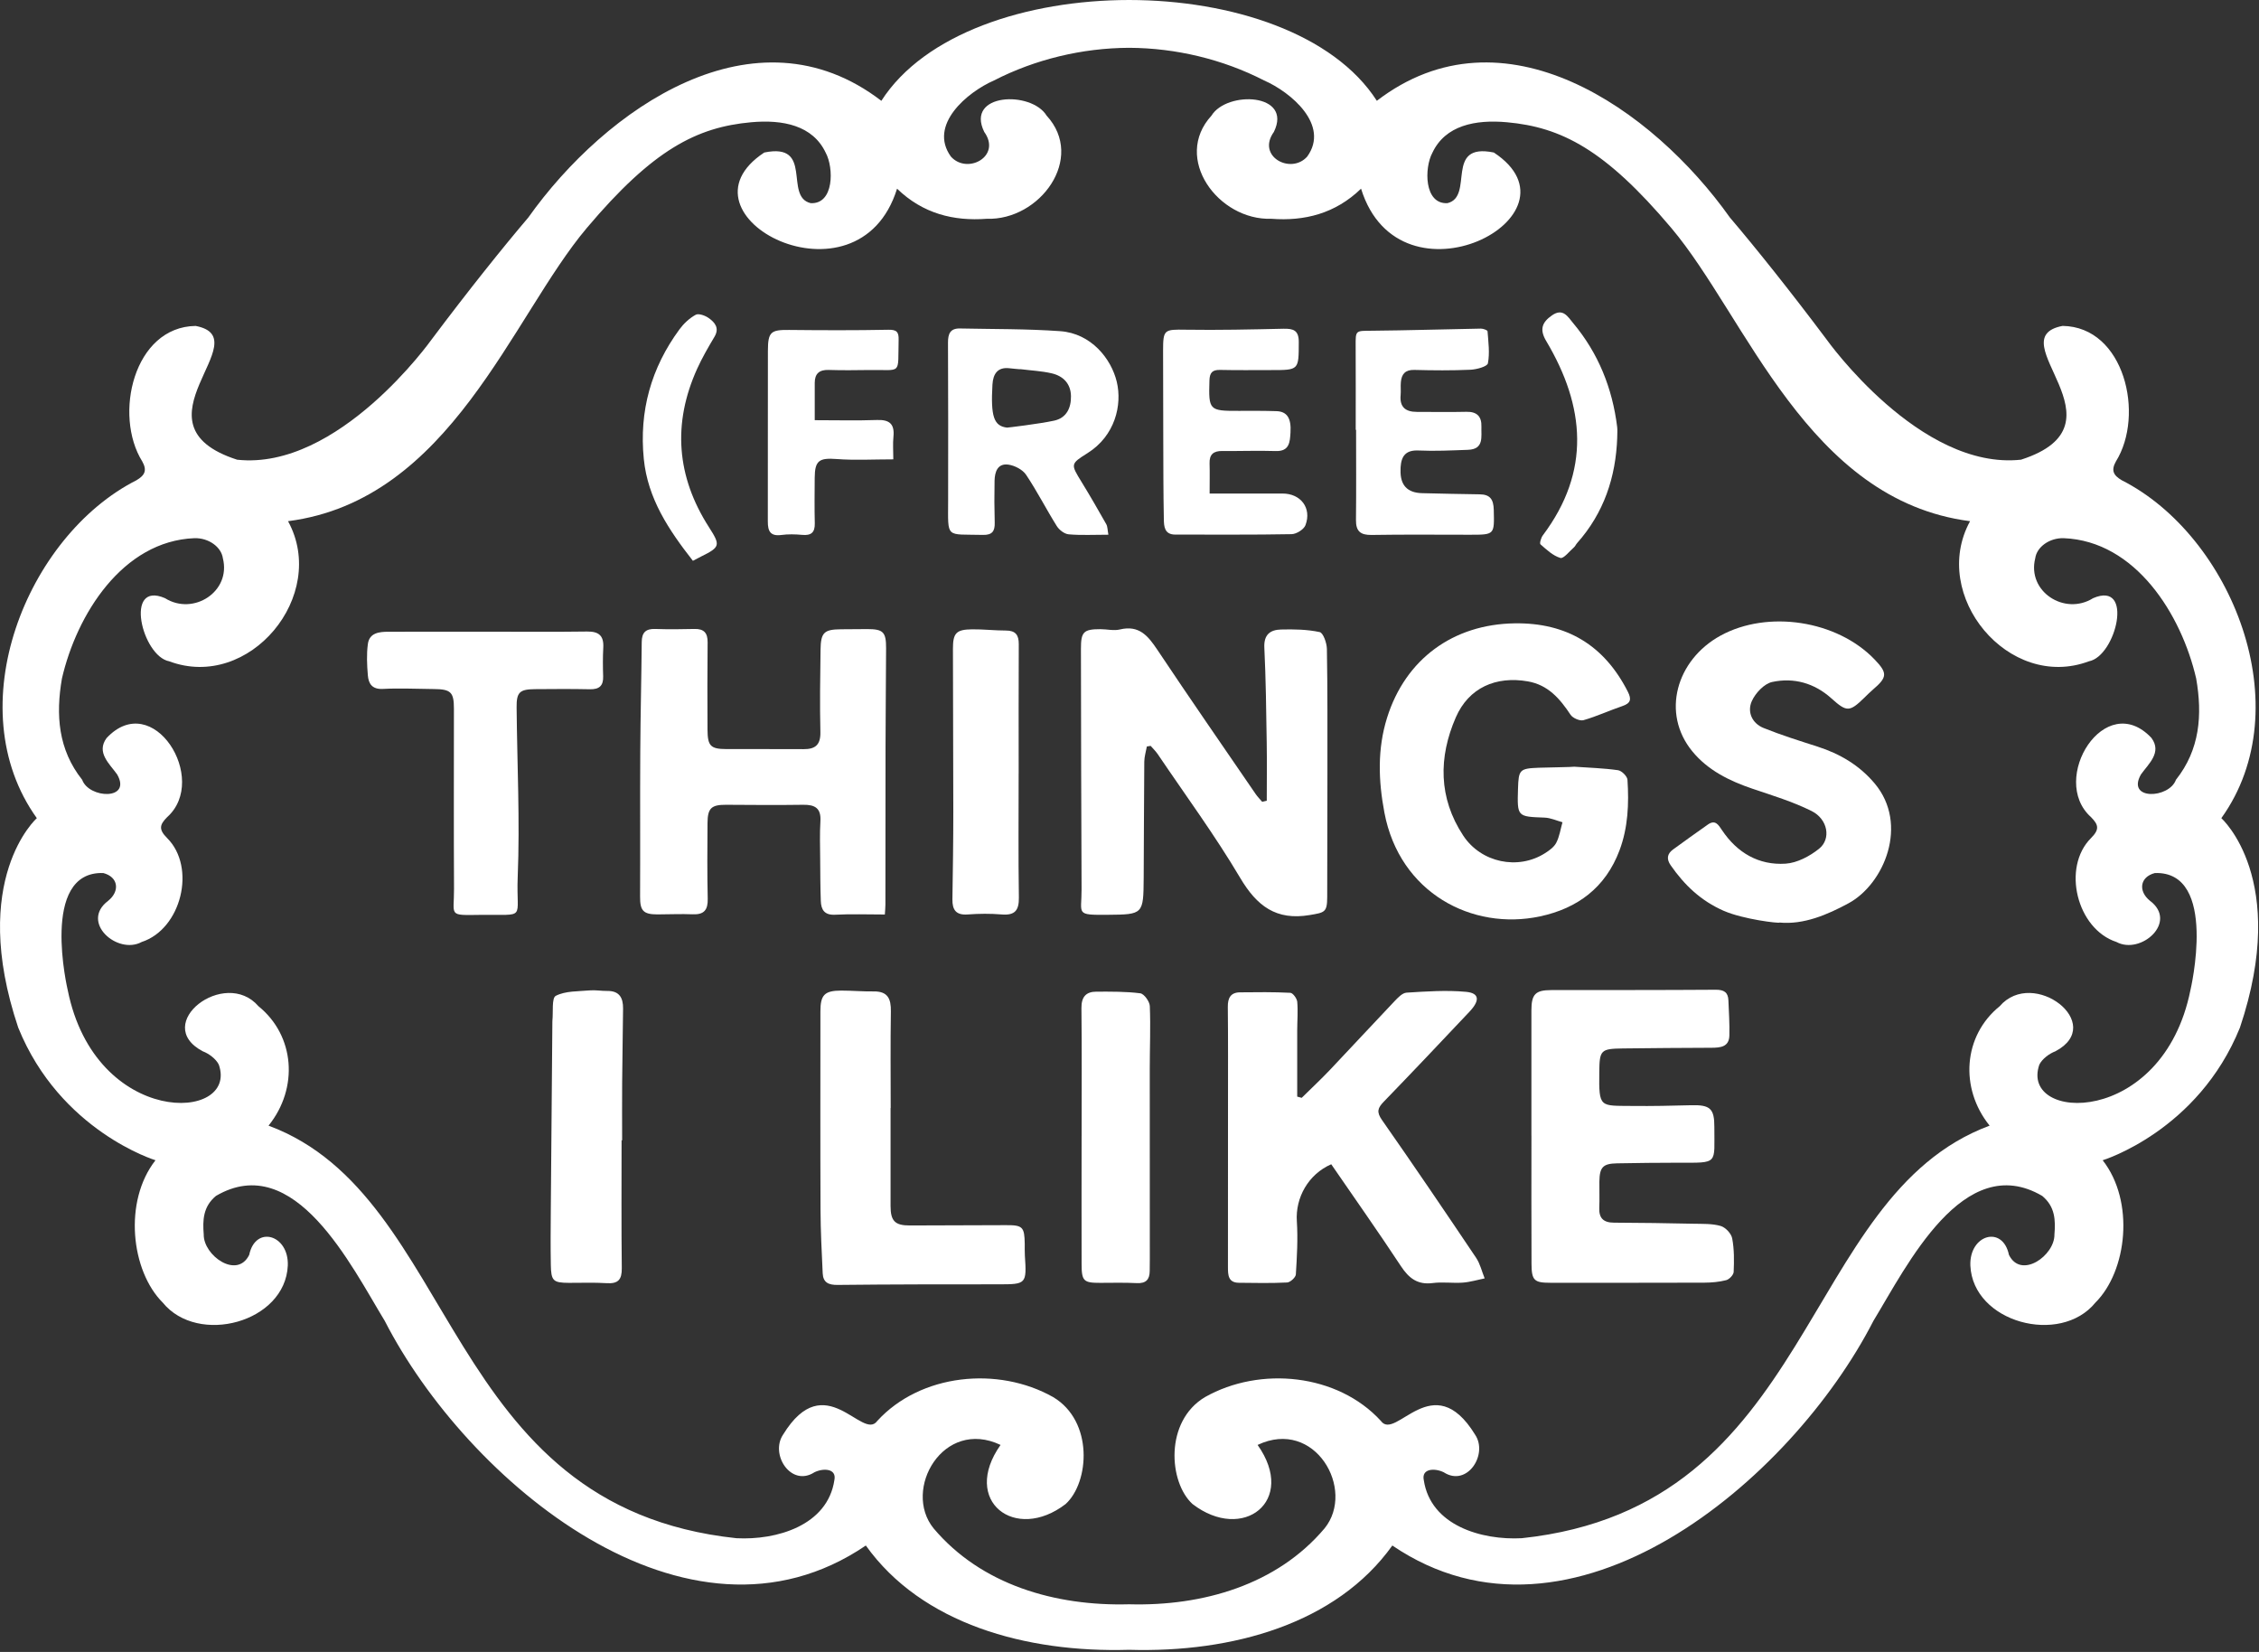 <svg width="863" height="631" viewBox="0 0 863 631" fill="none" xmlns="http://www.w3.org/2000/svg">
<rect x="0" y="0" width="863" height="631" fill="#333333" stroke="none"/>
<path d="M848.62 312.51C878.99 270.17 852.44 204.68 810.6 183.46C807.35 181.56 806.43 179.69 808.33 176.27C819.42 158.51 811.62 124.81 787.95 124.49C763.12 129.25 814.23 162.03 772.08 175.59C733.41 179.76 697.85 129.73 697.85 129.73C683.85 111.06 670.53 94.42 660.88 83.1C631.37 41.53 574.31 1.43 525.99 38.5C509.51 12.82 470.45 0.03 431.34 0C392.23 0.03 353.17 12.82 336.7 38.51C288.38 1.44 231.32 41.54 201.81 83.11C192.17 94.43 178.84 111.07 164.84 129.74C164.84 129.74 129.28 179.78 90.61 175.6C48.46 162.04 99.56 129.26 74.74 124.5C51.07 124.82 43.27 158.53 54.36 176.28C56.26 179.7 55.34 181.56 52.09 183.47C10.25 204.69 -16.3 270.17 14.07 312.52C14.07 312.52 -12.11 335.77 6.96 392.52C22.96 432.08 59.4 443.19 59.4 443.19C47.07 458.9 50.06 485.51 62.18 497.57C75.62 514.08 108.99 505.18 109.95 483.4C110.38 471.57 97.58 467.91 95.21 479.32C90.6 488.76 77.7 479.58 77.83 471.55C77.4 466.1 77.54 460.94 82.5 456.81C112.55 439.22 134.2 483.56 146.97 504.52C178.27 565.55 262.49 636.75 330.77 590.35C352.12 620.25 391.9 631.35 431.34 630.19C470.78 631.35 510.56 620.25 531.91 590.35C600.19 636.75 684.41 565.55 715.71 504.52C728.48 483.55 750.13 439.21 780.18 456.81C785.15 460.93 785.29 466.1 784.85 471.55C784.99 479.58 772.09 488.76 767.47 479.32C765.1 467.91 752.3 471.57 752.73 483.4C753.69 505.18 787.06 514.08 800.5 497.57C812.62 485.51 815.61 458.9 803.28 443.19C803.28 443.19 839.72 432.08 855.72 392.52C874.79 335.77 848.61 312.52 848.61 312.52L848.62 312.51ZM821.97 281.93C804.23 262.97 782.65 297.68 798.82 312.12C801.65 315 802.2 316.76 798.83 320.12C787.59 331.34 793.39 354.87 808.54 359.81C817.8 364.86 832.21 352.24 821.35 344.08C816.77 340.39 817.46 334.97 823.23 333.48C847.62 332.67 836.79 378.27 836.79 378.27C826.18 430.75 771.39 428.69 779.09 406.66C780.18 404.46 782.84 402.47 785.22 401.57C804.91 391.15 776.79 369.45 763.93 384.36C750.04 395.59 748.52 415.62 760.09 429.97C687.05 457.11 694.19 575.55 581.35 587.56C566.11 588.37 546.52 582.79 543.92 565.34C542.99 560.83 548.25 560.74 551.55 562.38C560.47 568.14 568.61 555.54 563.52 547.99C547.44 521.8 533.19 550.68 527.53 542.75C511.01 524.7 481.4 521.75 460.34 533.66C444.84 542.9 446.48 566.22 455.57 574.5C474.79 589.29 495.62 573.37 480.44 551.93C502.35 541.54 518.02 569.01 506.02 583.8C487.85 605.33 459.59 613.57 431.34 612.8C403.09 613.57 374.82 605.33 356.66 583.8C344.66 569.02 360.33 541.54 382.24 551.93C367.06 573.37 387.89 589.29 407.11 574.5C416.19 566.22 417.84 542.9 402.34 533.66C381.28 521.76 351.67 524.7 335.15 542.75C329.48 550.67 315.24 521.79 299.16 547.99C294.08 555.54 302.21 568.14 311.13 562.38C314.42 560.74 319.68 560.83 318.76 565.34C316.16 582.78 296.57 588.37 281.33 587.56C168.49 575.55 175.63 457.11 102.59 429.97C114.16 415.62 112.64 395.59 98.75 384.36C85.89 369.45 57.77 391.14 77.46 401.57C79.84 402.47 82.5 404.46 83.59 406.66C91.3 428.69 36.5 430.74 25.89 378.27C25.89 378.27 15.06 332.67 39.45 333.48C45.22 334.97 45.9 340.39 41.33 344.08C30.47 352.24 44.88 364.86 54.14 359.81C69.29 354.87 75.08 331.34 63.85 320.12C60.48 316.76 61.03 314.99 63.86 312.12C80.03 297.67 58.45 262.97 40.71 281.93C36.67 287.46 41.89 291.78 44.76 295.82C50.44 305.78 33.99 305.08 31.39 297.86C22.21 286.3 21.26 273.04 23.66 259.18C29.3 234.73 46.8 206.67 74.27 205.57C79.7 205.42 84.54 208.92 85.14 213.23C88.37 225.96 73.89 235.3 63.04 228.49C47.28 221.68 54.26 250.66 64.64 252.6C95.25 264.07 125.57 227.45 110.04 199.08C172.17 191.08 195.44 121.14 224.18 87.08C249.49 57.08 266.22 48.59 286.93 46.7C299.03 45.6 310.53 47.86 315.46 58.38C318.55 64.06 318.69 78.07 309.7 77.6C299.34 75.11 311.05 54.33 291.97 58.26C255.55 82.29 327.84 119.91 342.7 72.07C352.55 81.61 364.31 84.52 376.94 83.57C397.28 84.27 414.77 60.42 399.84 44.17C393.99 34.59 368.73 35.51 376 50.38C382.75 59.76 369.49 66.79 363.27 59.81C354.55 47.73 369.54 35.18 379.74 30.73C395.43 22.67 413.42 18.34 431.33 18.26C449.24 18.34 467.23 22.67 482.92 30.73C493.12 35.18 508.11 47.74 499.39 59.81C493.17 66.8 479.91 59.76 486.66 50.38C493.94 35.51 468.68 34.59 462.82 44.17C447.9 60.42 465.38 84.27 485.72 83.57C498.35 84.53 510.11 81.61 519.96 72.07C534.82 119.91 607.11 82.29 570.69 58.26C551.61 54.33 563.32 75.11 552.96 77.6C543.97 78.07 544.11 64.06 547.2 58.38C552.13 47.86 563.63 45.6 575.73 46.7C596.44 48.59 613.17 57.08 638.48 87.08C667.22 121.14 690.5 191.08 752.62 199.08C737.08 227.45 767.41 264.07 798.02 252.6C808.4 250.66 815.39 221.68 799.62 228.49C788.77 235.3 774.29 225.96 777.52 213.23C778.11 208.93 782.95 205.42 788.39 205.57C815.86 206.67 833.36 234.73 839 259.18C841.41 273.04 840.45 286.3 831.27 297.86C828.67 305.08 812.22 305.78 817.9 295.82C820.77 291.78 825.99 287.46 821.95 281.93H821.97Z" fill="white"/>
<path d="M483.94 305.87C483.94 298.47 484.04 291.07 483.92 283.67C483.73 271.56 483.6 259.45 483.01 247.36C482.77 242.4 485.28 240.57 489.34 240.46C494.29 240.33 499.36 240.42 504.15 241.44C505.51 241.73 506.87 245.62 506.91 247.87C507.18 263.51 507.11 279.15 507.11 294.79C507.11 310.76 507.08 326.74 507.03 342.71C507.01 348.53 506.02 348.56 500.38 349.52C487.51 351.7 480.15 346.08 473.76 335.29C464.14 319.05 452.89 303.77 442.31 288.1C441.53 286.95 440.5 285.97 439.59 284.91C439.1 284.99 438.62 285.06 438.13 285.14C437.79 287.07 437.17 288.99 437.15 290.93C437.01 305.74 437.03 320.54 436.92 335.35C436.82 349.24 436.74 349.32 423.26 349.43C410.65 349.53 413.24 349.29 413.19 339.71C413.02 309.1 413.02 278.48 412.95 247.87C412.93 241.37 413.93 240.32 420.4 240.33C422.89 240.33 425.51 241.01 427.85 240.44C435.16 238.68 438.58 242.88 442.14 248.21C454.48 266.7 467.14 284.98 479.71 303.32C480.43 304.37 481.36 305.29 482.19 306.27C482.76 306.14 483.34 306 483.91 305.87H483.94Z" fill="white"/>
<path d="M497.27 419.36C500.87 415.81 504.57 412.36 508.05 408.7C516.29 400.02 524.4 391.21 532.65 382.54C533.98 381.14 535.71 379.27 537.35 379.17C544.92 378.7 552.58 378.16 560.09 378.86C565.18 379.34 565.45 382.14 561.35 386.48C550.5 397.97 539.66 409.45 528.66 420.8C526.32 423.21 525.79 424.74 527.97 427.84C540.15 445.23 552.06 462.82 563.91 480.44C565.46 482.75 566.11 485.67 567.18 488.31C564.4 488.87 561.65 489.72 558.85 489.93C555.04 490.21 551.14 489.6 547.38 490.09C541.59 490.85 538.27 488.3 535.21 483.67C526.55 470.53 517.46 457.66 508.57 444.72C499.82 448.53 494.84 457.48 495.43 466.49C495.87 473.23 495.47 480.04 495.05 486.8C494.98 487.94 492.93 489.82 491.72 489.88C485.58 490.19 479.41 490.06 473.25 489.99C469.17 489.94 469.11 486.96 469.11 484C469.11 463.03 469.13 442.05 469.13 421.08C469.13 408.93 469.19 396.78 469.06 384.63C469.02 381.2 470.13 379.09 473.73 379.05C480.13 378.98 486.55 378.9 492.94 379.23C493.92 379.28 495.47 381.4 495.58 382.66C495.9 386.28 495.58 389.95 495.57 393.6C495.55 402.03 495.57 410.46 495.57 418.88C496.13 419.03 496.7 419.18 497.26 419.34L497.27 419.36Z" fill="white"/>
<path d="M338.02 349.32C331.3 349.32 325.17 349.08 319.07 349.4C314.95 349.62 313.69 347.51 313.57 344.12C313.38 338.8 313.37 333.47 313.33 328.15C313.3 323.32 313.13 318.48 313.42 313.67C313.72 308.7 311.34 307.34 306.84 307.41C297.03 307.56 287.21 307.47 277.39 307.41C271.79 307.38 270.33 308.67 270.29 314.36C270.23 324.01 270.14 333.67 270.37 343.31C270.47 347.6 268.96 349.42 264.61 349.24C260.13 349.05 255.63 349.28 251.14 349.28C245.69 349.28 244.5 347.81 244.53 342.46C244.62 324.02 244.49 305.59 244.6 287.15C244.68 273.18 245.03 259.22 245.16 245.25C245.19 241.67 246.64 240.13 250.29 240.25C255.28 240.42 260.28 240.38 265.27 240.25C268.91 240.15 270.36 241.75 270.33 245.32C270.24 256.47 270.21 267.62 270.29 278.76C270.33 284.97 271.49 286.1 277.48 286.13C287.3 286.18 297.13 286.08 306.95 286.16C311.48 286.2 313.52 284.5 313.41 279.64C313.17 269.17 313.32 258.69 313.47 248.21C313.56 241.55 314.83 240.42 321.36 240.37C324.69 240.35 328.02 240.29 331.35 240.3C337.42 240.3 338.54 241.43 338.51 247.64C338.46 260.13 338.33 272.61 338.3 285.1C338.26 305.24 338.27 325.39 338.25 345.53C338.25 346.66 338.13 347.79 338.04 349.31L338.02 349.32Z" fill="white"/>
<path d="M585.04 433.86C585.04 417.89 585.03 401.92 585.04 385.95C585.04 379.78 586.57 378.2 592.58 378.19C613.53 378.16 634.49 378.21 655.44 378.06C658.59 378.04 660.18 379.01 660.3 382.12C660.48 386.6 660.78 391.08 660.67 395.55C660.56 399.9 657.27 400.2 653.9 400.22C642.59 400.28 631.29 400.32 619.98 400.48C611.46 400.6 611.06 401.11 610.97 409.6C610.81 423.38 611.15 422.3 623.74 422.45C631.19 422.54 638.64 422.36 646.09 422.17C653.3 421.99 654.96 423.43 654.93 430.51C654.87 444.85 656.68 444.15 641.14 444.13C633.34 444.13 625.53 444.23 617.73 444.37C612.38 444.47 611.09 445.83 611.01 451.31C610.96 454.64 611.12 457.97 610.97 461.29C610.79 465.31 612.55 467.02 616.58 467.03C626.72 467.06 636.87 467.23 647.01 467.44C650.48 467.51 654.08 467.36 657.34 468.29C659.17 468.82 661.39 471.17 661.74 473.02C662.54 477.19 662.49 481.58 662.31 485.85C662.26 486.98 660.64 488.68 659.45 488.99C656.76 489.69 653.89 489.93 651.09 489.95C631.46 490.02 611.84 489.99 592.21 489.99C586.13 489.99 585.11 489.09 585.08 482.76C585 466.46 585.05 450.16 585.05 433.85L585.04 433.86Z" fill="white"/>
<path d="M601.33 292.86C606.94 293.25 612.58 293.41 618.13 294.2C619.53 294.4 621.66 296.52 621.74 297.87C622.33 307.01 621.97 316.1 618.69 324.84C613.36 339.03 602.66 346.98 588.32 350.04C562.4 355.57 534.7 341.06 528.89 310.44C526.56 298.18 526.17 286.07 529.9 274.16C536.93 251.72 555.18 238.44 578.65 238.1C598.49 237.81 612.85 246.46 621.86 264.18C623.39 267.19 622.94 268.63 619.75 269.72C614.78 271.41 609.97 273.65 604.94 275.09C603.55 275.48 600.85 274.31 600 273.03C595.94 266.9 591.42 261.62 583.68 260.27C571.52 258.15 561.11 262.66 556.16 274.02C549.51 289.27 549.51 304.77 558.98 319.16C565.83 329.57 579.96 332.43 590.2 325.92C591.86 324.87 593.69 323.57 594.54 321.91C595.77 319.52 596.16 316.71 596.91 314.08C594.64 313.46 592.39 312.4 590.1 312.31C579.6 311.92 579.6 312.02 579.92 301.26C580.14 293.99 580.54 293.55 587.82 293.26C590.15 293.17 601.32 292.99 601.32 292.87L601.33 292.86Z" fill="white"/>
<path d="M658.59 347.95C649.73 344.06 643.53 338.1 638.24 330.51C636.59 328.14 636.88 326.15 639.13 324.5C643.53 321.27 647.99 318.11 652.45 314.96C655.31 312.94 656.5 315.09 657.87 317.13C663.65 325.75 671.88 330.57 682.15 329.9C686.56 329.61 691.36 327.06 694.92 324.21C699.64 320.44 698.29 312.88 692.06 309.78C684.89 306.21 677.08 303.85 669.45 301.26C660.67 298.28 652.48 294.25 646.54 287.03C634.52 272.42 640.42 252.06 657.26 242.81C675.38 232.87 701.78 236.98 716.08 251.83C721.15 257.09 721.06 258.67 715.51 263.41C714.37 264.38 713.32 265.45 712.25 266.49C706.57 272.04 705.48 272.02 699.63 266.75C693.16 260.92 685.28 258.72 677.02 260.5C673.97 261.16 670.61 264.74 669.24 267.81C667.4 271.93 669.32 276.3 673.75 278.08C680.47 280.79 687.42 282.96 694.33 285.18C702.89 287.93 710.31 292.29 716.17 299.25C729.31 314.88 719.83 337.68 706.14 345.06C698.15 349.37 689.11 353.28 679.81 352.39C679.75 352.79 665.94 351.16 658.57 347.93L658.59 347.95Z" fill="white"/>
<path d="M340.22 423.25C340.22 435.72 340.22 448.2 340.22 460.67C340.22 466.38 341.89 468.11 347.55 468.1C359.8 468.08 372.05 468.03 384.3 467.98C390.68 467.95 391.38 468.63 391.48 475.12C391.5 476.62 391.43 478.12 391.53 479.61C392.26 490.42 392.04 490.59 381.58 490.58C361.05 490.58 340.52 490.58 320 490.81C316.49 490.85 314.45 489.89 314.29 486.34C313.92 478.26 313.49 470.17 313.46 462.09C313.35 436.84 313.42 411.59 313.42 386.34C313.42 380.05 314.97 378.4 321.33 378.38C325.47 378.38 329.62 378.76 333.76 378.7C339.15 378.62 340.42 381.5 340.34 386.32C340.14 398.62 340.27 410.93 340.27 423.24H340.22V423.25Z" fill="white"/>
<path d="M186.38 241.29C199.02 241.29 211.65 241.41 224.29 241.23C228.79 241.17 230.72 242.85 230.47 247.37C230.27 251.02 230.3 254.69 230.42 258.34C230.54 262.01 228.89 263.36 225.3 263.28C218.32 263.13 211.33 263.18 204.34 263.24C198.48 263.29 197.31 264.45 197.36 270.19C197.56 291.79 198.65 313.43 197.78 334.99C197.1 351.73 201.53 349.21 183.64 349.46C170.97 349.63 173.51 349.99 173.45 339.5C173.32 316.55 173.41 293.61 173.41 270.66C173.41 264.41 172.23 263.25 165.75 263.2C159.27 263.15 152.77 262.81 146.31 263.15C142.2 263.37 140.8 261.21 140.53 257.98C140.2 254.02 140.01 249.95 140.53 246.03C141.11 241.66 144.92 241.32 148.45 241.31C161.08 241.27 173.72 241.29 186.35 241.29H186.38Z" fill="white"/>
<path d="M423.44 204.25C417.85 204.25 413.02 204.52 408.26 204.1C406.63 203.96 404.63 202.41 403.71 200.93C399.67 194.48 396.22 187.66 391.99 181.35C390.67 179.39 387.68 177.83 385.26 177.48C381.11 176.89 380.02 180.24 379.95 183.66C379.84 188.98 379.86 194.3 380.01 199.62C380.1 202.92 379.05 204.42 375.43 204.32C361.09 203.96 362.2 205.94 362.21 191.25C362.23 171.13 362.27 151.02 362.16 130.9C362.14 127.47 363.04 125.39 366.74 125.47C379.51 125.74 392.31 125.59 405.03 126.5C416.85 127.34 424.53 137.02 426.64 145.85C428.75 154.65 426.02 166.48 415.44 173.1C408.87 177.21 409.05 177.34 413.14 184.02C416.42 189.36 419.55 194.79 422.63 200.24C423.14 201.15 423.09 202.39 423.44 204.25ZM390.01 141.03C389.99 141.14 386.85 140.78 385.37 140.64C381.21 140.25 379.38 142.71 379.14 146.92C378.45 159.06 379.64 162.75 384.73 163.34C384.89 163.36 396.95 161.92 402.7 160.68C407.41 159.66 409.21 155.85 409.14 151.33C409.07 146.55 406.18 143.62 401.76 142.6C397.93 141.71 393.93 141.53 390 141.03H390.01Z" fill="white"/>
<path d="M237.46 435.58C237.46 451.88 237.35 468.17 237.54 484.47C237.59 488.85 236.09 490.42 231.75 490.14C226.94 489.83 222.11 490.05 217.28 490.02C211.32 489.98 210.53 489.28 210.43 483.1C210.31 476.13 210.36 469.15 210.42 462.18C210.6 438.26 210.82 414.34 211.02 390.42C211.02 390.25 211.02 390.09 211.03 389.92C211.39 386.6 210.7 381.22 212.33 380.38C216.02 378.48 220.86 378.71 225.25 378.31C227.48 378.11 229.77 378.55 232.02 378.52C236.65 378.46 238.07 381.19 238.03 385.22C237.93 394.69 237.76 404.16 237.68 413.64C237.62 420.95 237.67 428.27 237.67 435.58C237.6 435.58 237.53 435.58 237.45 435.58H237.46Z" fill="white"/>
<path d="M462.09 188.52C471.77 188.52 480.86 188.54 489.95 188.52C496.88 188.5 501.19 194.04 498.73 200.59C498.12 202.23 495.27 204.01 493.41 204.04C478.61 204.32 463.8 204.18 448.99 204.2C444.81 204.2 444.67 201.06 444.62 198.31C444.42 188.01 444.44 177.71 444.4 167.41C444.36 156.28 444.34 145.15 444.33 134.02C444.33 125.83 444.73 125.82 453.02 125.94C465.45 126.13 477.89 125.85 490.32 125.57C494.09 125.49 496.19 126.15 496.17 130.66C496.13 141.37 496.31 141.37 485.61 141.36C479.12 141.36 472.62 141.45 466.14 141.3C463.13 141.23 462.13 142.35 462.04 145.37C461.7 156.68 461.91 156.98 473.17 156.94C477.99 156.92 482.81 156.9 487.62 157.05C491.66 157.17 493.37 159.7 493 165.31C492.77 168.77 492.66 172.47 487.37 172.29C480.56 172.07 473.74 172.34 466.93 172.27C463.61 172.24 461.98 173.55 462.09 176.99C462.2 180.47 462.11 183.96 462.11 188.51L462.09 188.52Z" fill="white"/>
<path d="M413.21 434C413.21 417.7 413.32 401.39 413.14 385.09C413.09 380.82 414.85 378.79 418.88 378.79C424.47 378.79 430.11 378.71 435.62 379.42C437.07 379.61 439.18 382.54 439.26 384.28C439.59 392.23 439.24 400.2 439.24 408.16C439.22 432.45 439.25 456.74 439.26 481.02C439.26 482.52 439.23 484.01 439.22 485.51C439.2 488.78 437.77 490.29 434.3 490.12C429.65 489.89 424.99 490 420.33 490.02C414 490.04 413.22 489.37 413.2 482.91C413.16 466.77 413.19 450.64 413.2 434.5C413.2 434.33 413.2 434.17 413.2 434H413.22H413.21Z" fill="white"/>
<path d="M517.92 164.19C517.92 153.55 517.96 142.91 517.9 132.27C517.87 126.1 517.8 126.38 524.07 126.33C537.97 126.21 551.86 125.76 565.76 125.52C566.63 125.51 568.25 126.12 568.28 126.53C568.59 130.62 569.18 134.84 568.42 138.77C568.18 140.01 564.14 141.12 561.78 141.23C554.64 141.55 547.47 141.49 540.32 141.3C536.85 141.21 535.45 142.88 535.17 145.94C535.01 147.59 535.23 149.28 535.08 150.93C534.65 155.5 536.97 157.32 541.23 157.33C547.55 157.33 553.88 157.45 560.2 157.3C564.28 157.2 566.07 159.14 565.94 162.98C565.81 166.78 567.03 171.59 560.83 171.82C554.52 172.05 548.2 172.37 541.91 172.08C537.02 171.86 535.34 174.21 535.07 178.48C535.05 178.81 535.07 179.15 535.05 179.48C534.857 185.3 537.62 188.267 543.34 188.38C550.65 188.53 557.96 188.75 565.26 188.82C569.32 188.86 570.56 190.81 570.66 194.75C570.88 204.28 571.06 204.26 561.46 204.26C548.98 204.26 536.5 204.13 524.02 204.34C519.75 204.41 517.97 202.94 518.02 198.62C518.15 187.14 518.06 175.66 518.06 164.18H517.91L517.92 164.19Z" fill="white"/>
<path d="M389.15 295.44C389.15 311.23 389 327.02 389.24 342.81C389.31 347.77 387.71 349.72 382.68 349.3C378.39 348.94 374.02 348.98 369.72 349.3C365.25 349.64 363.79 347.59 363.85 343.51C364.02 332.38 364.19 321.24 364.19 310.1C364.19 289.33 364.05 268.55 364.05 247.78C364.05 241.77 365.34 240.46 371.35 240.39C375.65 240.34 379.96 240.85 384.27 240.85C387.93 240.85 389.22 242.5 389.2 246.04C389.11 262.5 389.16 278.96 389.16 295.42L389.15 295.44Z" fill="white"/>
<path d="M311.25 160.5C319.53 160.5 327.3 160.7 335.06 160.43C339.83 160.26 341.8 161.98 341.32 166.79C341.04 169.54 341.27 172.35 341.27 175.46C333.6 175.46 326.57 175.87 319.61 175.34C313 174.84 311.28 175.87 311.24 182.5C311.2 188.3 311.13 194.1 311.27 199.9C311.35 203.42 309.87 204.63 306.45 204.31C303.81 204.07 301.1 204 298.49 204.35C294.3 204.91 293.32 202.89 293.33 199.22C293.39 177.46 293.29 155.7 293.36 133.94C293.38 126.73 294.52 125.96 301.48 126.03C314.11 126.16 326.74 126.21 339.37 125.96C342.63 125.89 343.38 126.86 343.3 129.83C342.96 143.49 344.76 141.14 332.02 141.34C326.87 141.42 321.71 141.47 316.56 141.31C312.99 141.2 311.26 142.73 311.25 146.24C311.23 150.72 311.25 155.2 311.25 160.51V160.5Z" fill="white"/>
<path d="M617.83 167.03C617.31 182.26 612.74 195.93 602.49 207.46C602.05 207.95 601.8 208.63 601.31 209.06C599.58 210.55 597.35 213.48 596.11 213.12C593.28 212.29 590.83 209.96 588.5 207.92C588.09 207.56 588.72 205.4 589.41 204.48C607.78 180.03 605.57 155.27 590.7 130.27C588.18 126.03 588.89 123.22 592.93 120.44C597.1 117.57 598.92 120.94 600.98 123.41C610.61 134.91 615.96 148.25 617.8 163.06C617.96 164.37 617.82 165.72 617.82 167.05L617.83 167.03Z" fill="white"/>
<path d="M264.71 214.22C255.51 202.47 247.46 190.49 245.95 175.3C244.13 157.04 248.74 140.54 259.57 125.81C261.2 123.59 263.39 121.54 265.77 120.24C266.91 119.62 269.41 120.53 270.76 121.5C273.09 123.16 274.94 125.29 272.95 128.64C270.58 132.62 268.24 136.65 266.33 140.86C256.86 161.81 258.46 182.07 270.84 201.37C275.24 208.24 275.24 208.95 267.8 212.6C266.8 213.09 265.82 213.64 264.7 214.22H264.71Z" fill="white"/>
</svg>

